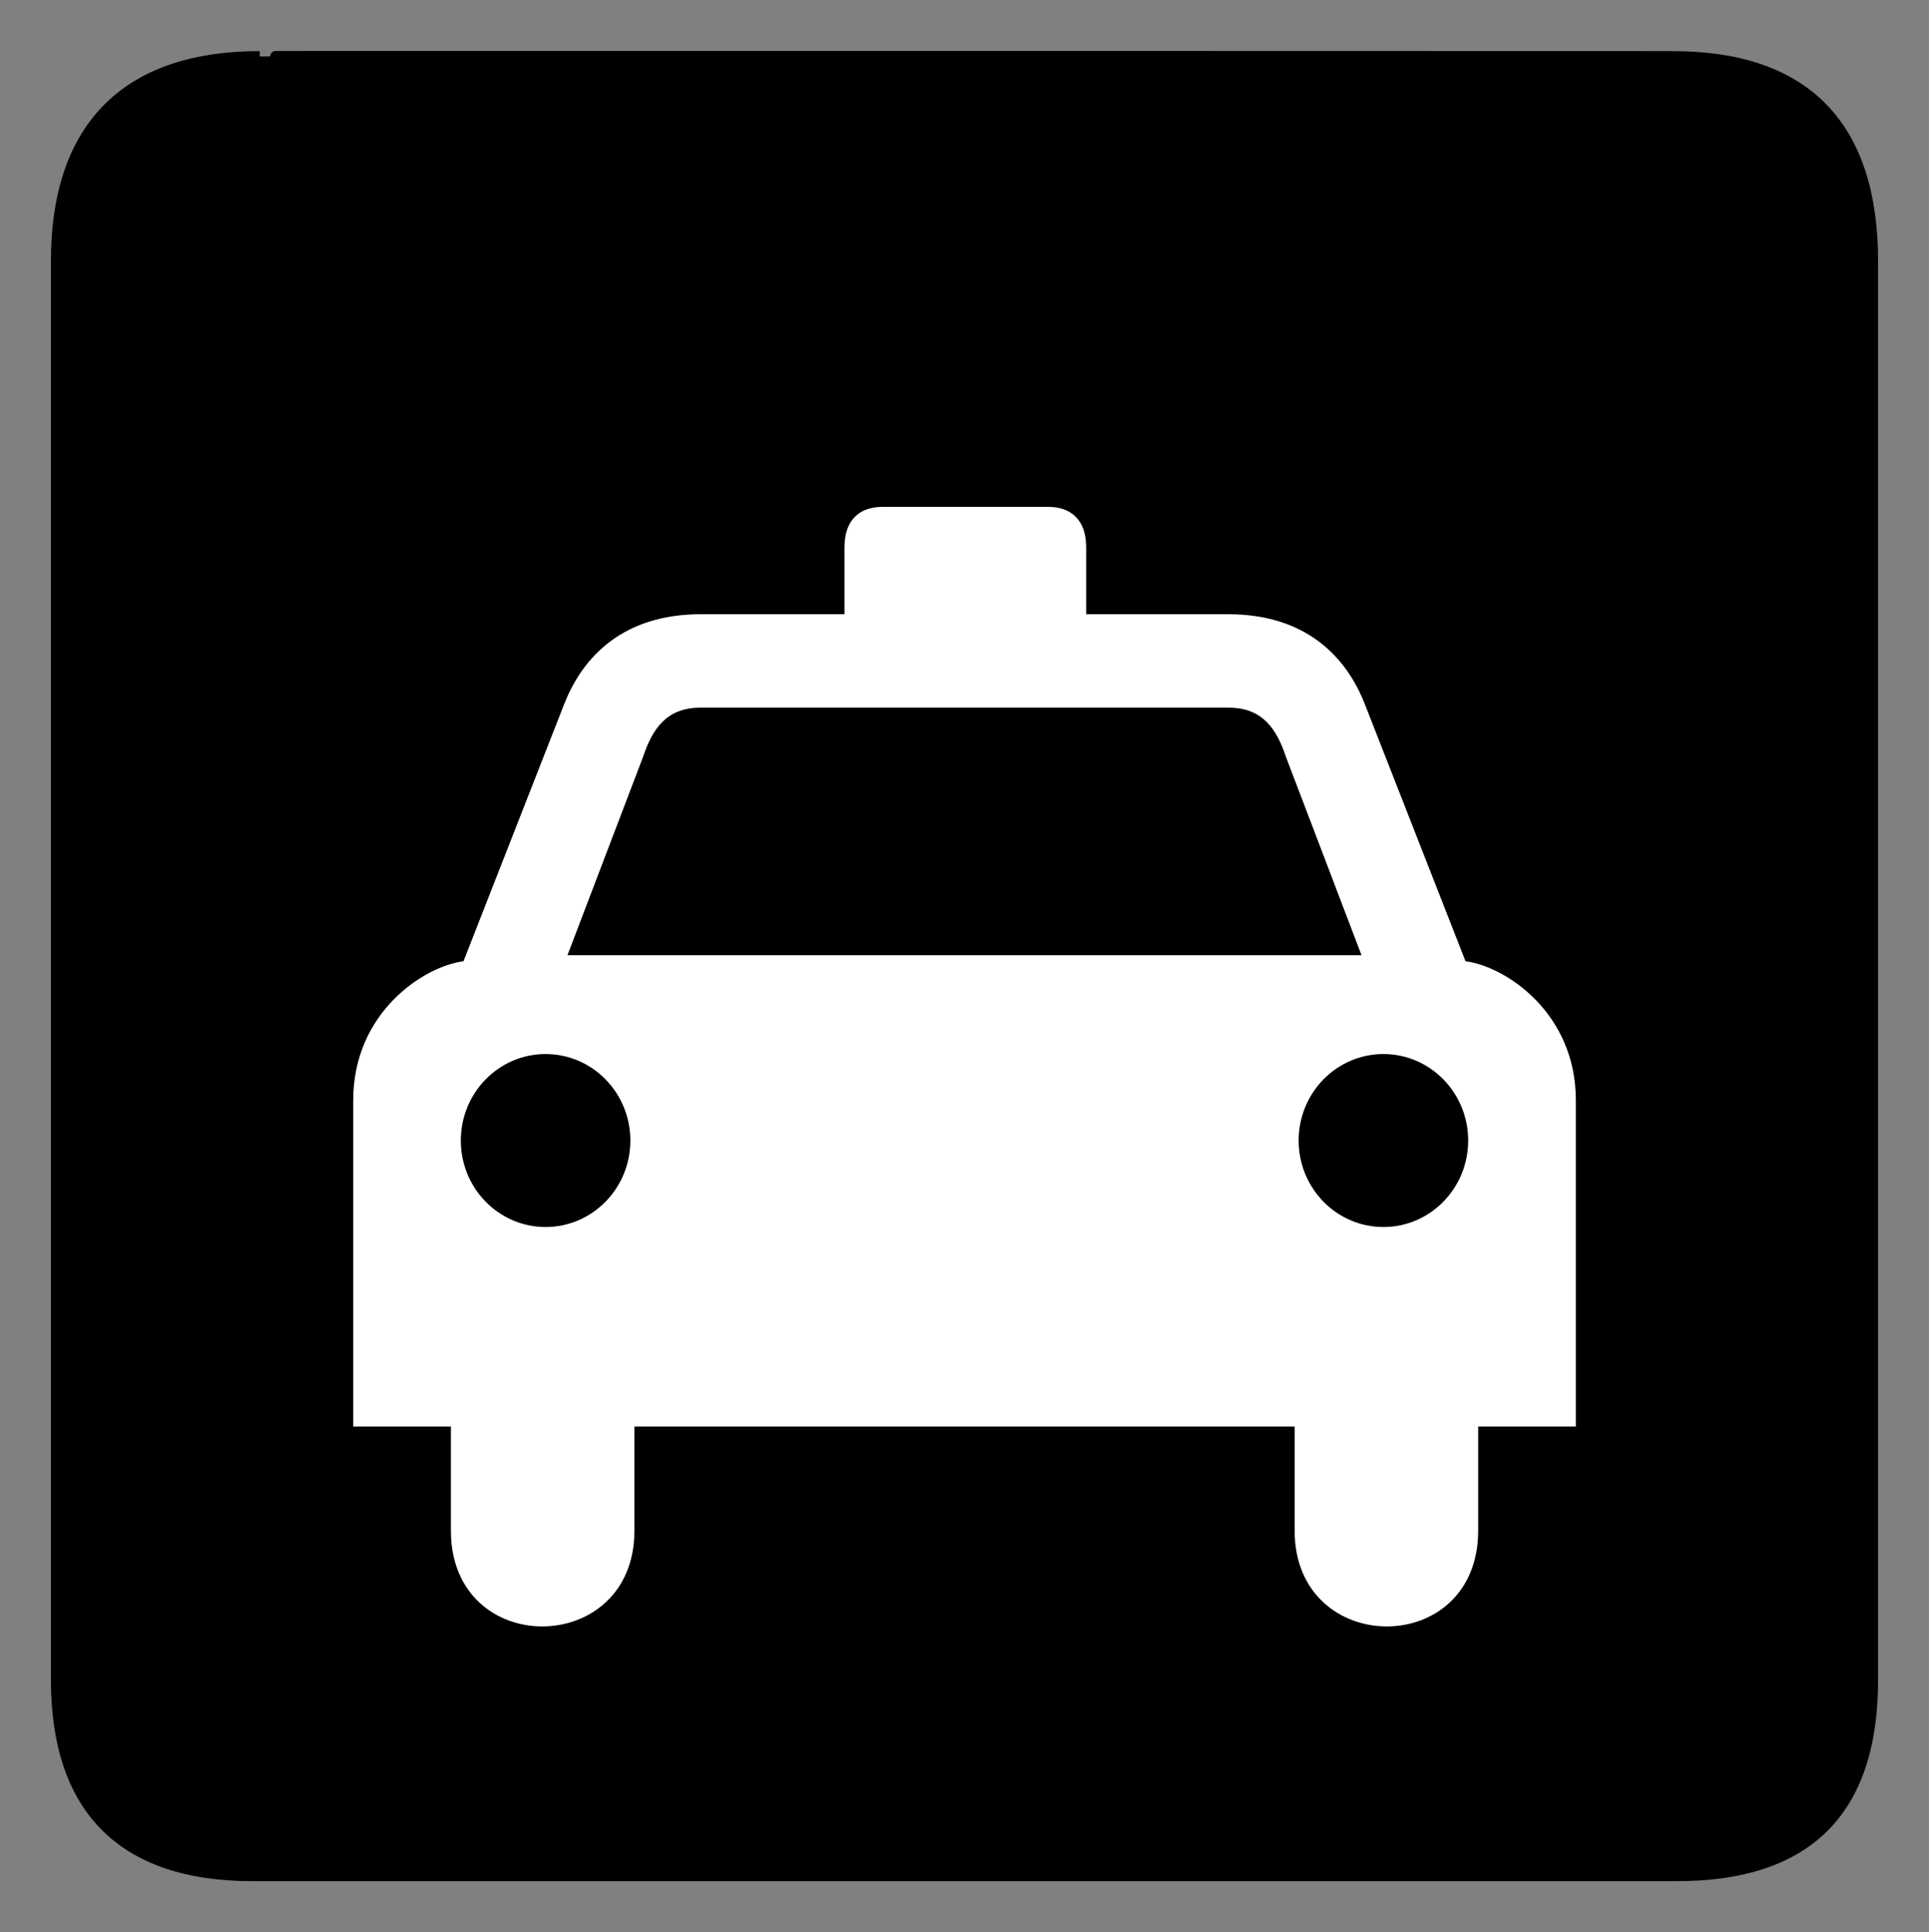 <?xml version="1.0" encoding="UTF-8" standalone="no"?>
<svg height="613.171" id="svg3310" inkscape:version="0.41" sodipodi:docbase="/datas/Projs/Cliparts Stocker/tmp/AIGA" sodipodi:docname="AIGA_Taxi_2.svg" sodipodi:version="0.32" width="612.164" xmlns="http://www.w3.org/2000/svg" xmlns:cc="http://web.resource.org/cc/" xmlns:dc="http://purl.org/dc/elements/1.1/" xmlns:inkscape="http://www.inkscape.org/namespaces/inkscape" xmlns:rdf="http://www.w3.org/1999/02/22-rdf-syntax-ns#" xmlns:sodipodi="http://inkscape.sourceforge.net/DTD/sodipodi-0.dtd" xmlns:svg="http://www.w3.org/2000/svg">
  <rect width="100%" height="100%" fill="#808080" stroke="none"/>
  <sodipodi:namedview bordercolor="#666666" borderopacity="1.0" id="base" inkscape:current-layer="svg3310" inkscape:cx="305.25953" inkscape:cy="417.84947" inkscape:pageopacity="0.0" inkscape:pageshadow="2" inkscape:window-height="543" inkscape:window-width="640" inkscape:window-x="5" inkscape:window-y="48" inkscape:zoom="0.43415836" pagecolor="#ffffff"/>
  <defs id="defs3312">
    <marker id="ArrowEnd" markerHeight="3" markerUnits="strokeWidth" markerWidth="4" orient="auto" refX="0" refY="5" viewBox="0 0 10 10">
      <path d="M 0 0 L 10 5 L 0 10 z" id="path3315"/>
    </marker>
    <marker id="ArrowStart" markerHeight="3" markerUnits="strokeWidth" markerWidth="4" orient="auto" refX="10" refY="5" viewBox="0 0 10 10">
      <path d="M 10 0 L 0 5 L 10 10 z" id="path3318"/>
    </marker>
  </defs>
  <g id="g3320">
    <path d="M 82.432 17.924C 41.097 17.924 17.861 39.295 17.861 82.96L 17.861 533.082C 17.861 573.925 38.752 595.31 80.053 595.31L 532.077 595.31C 573.38 595.31 594.303 574.99 594.303 533.082L 594.303 82.96C 594.303 40.36 573.38 17.924 530.78 17.924C 530.78 17.924 82.289 17.782 82.432 17.924z" id="path3322" style="stroke:#000000; stroke-width:3.408; fill:#000000"/>
    <g id="g3324">
      <path d="M 306.124 452.721L 306.065 452.721L 201.333 452.721L 201.333 485.79C 201.333 526.047 143.094 526.526 143.094 485.79L 143.094 452.721L 112.098 452.721L 112.098 349.161C 112.098 321.365 134.456 306.676 147.082 305.073L 178.956 223.676C 184.956 208.176 197.956 194.928 222.456 194.928L 267.994 194.928L 267.994 173.676C 267.994 165.176 272.604 160.86 280.104 160.86L 306.065 160.86L 306.124 160.86L 306.062 160.86L 306.121 160.86L 332.582 160.86C 340.082 160.86 344.692 165.176 344.692 173.676L 344.692 194.928L 389.708 194.928C 414.208 194.928 427.208 208.176 433.208 223.676L 465.082 305.073C 477.708 306.676 500.089 321.365 500.089 349.161L 500.089 452.721L 469.092 452.721L 469.092 485.79C 469.092 526.526 410.854 526.047 410.854 485.79L 410.854 452.721L 306.121 452.721L 306.062 452.721L 306.124 452.721z" id="path3326" style="stroke:none; fill:#ffffff"/>
      <g id="g3328">
        <path d="M 306.062 303.156L 306.003 303.156L 180.082 303.156L 204.08 240.176C 207.08 231.176 211.582 224.676 222.082 224.579L 306.003 224.579L 306.062 224.579L 306.121 224.579L 390.084 224.579C 400.584 224.676 405.084 231.176 408.084 240.176L 432.082 303.156L 306.121 303.156L 306.062 303.156z" id="path3330" style="stroke:none; fill:#000000"/>
        <g id="g3332">
          <g id="g3334">
            <path d="M 173.141 389.412C 158.284 389.412 146.24 377.121 146.24 361.962C 146.24 346.803 158.284 334.513 173.141 334.513C 187.996 334.513 200.041 346.803 200.041 361.962C 200.041 377.121 187.996 389.412 173.141 389.412z" id="path3336" style="stroke:none; fill:#000000"/>
            <path d="M 173.141 361.962" id="path3338" style="stroke:none; fill:#000000"/>
          </g>
          <g id="g3340">
            <path d="M 439.025 389.412C 453.88 389.412 465.924 377.121 465.924 361.962C 465.924 346.803 453.88 334.513 439.025 334.513C 424.169 334.513 412.123 346.803 412.123 361.962C 412.123 377.121 424.169 389.412 439.025 389.412z" id="path3342" style="stroke:none; fill:#000000"/>
            <path d="M 439.025 361.962" id="path3344" style="stroke:none; fill:#000000"/>
          </g>
        </g>
      </g>
    </g>
  </g>
</svg>
